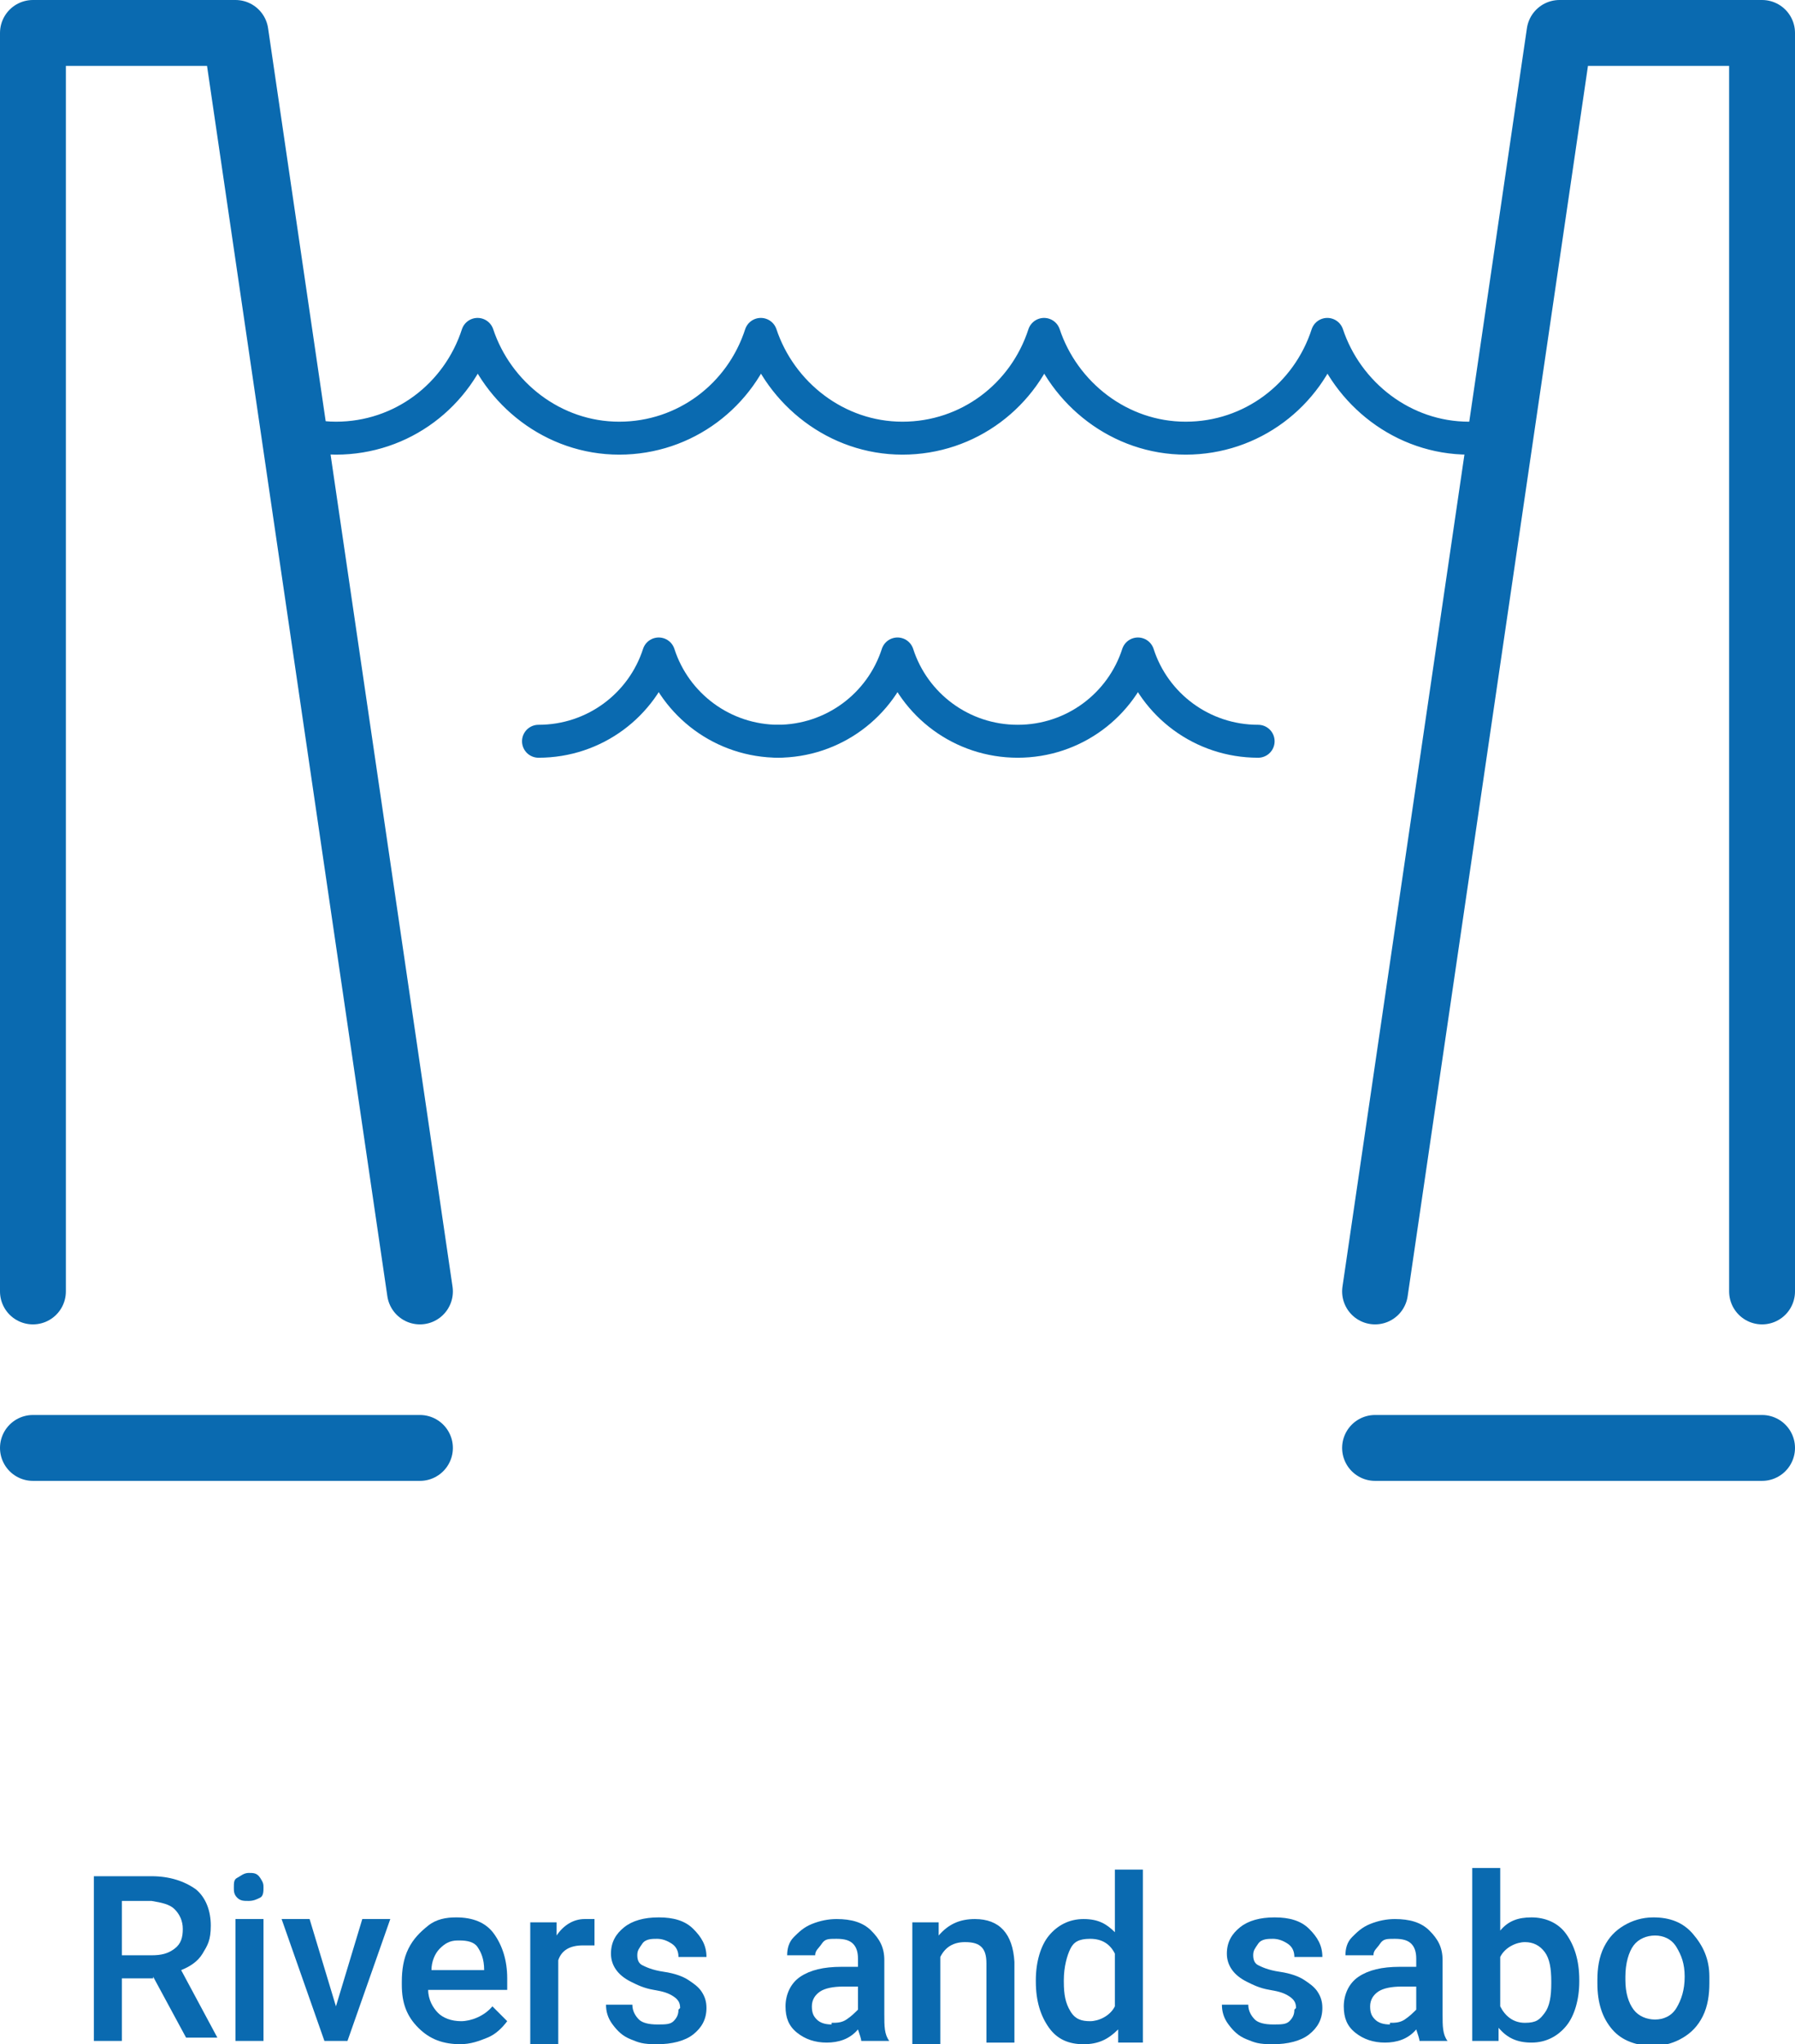 <?xml version="1.0" encoding="UTF-8"?><svg xmlns="http://www.w3.org/2000/svg" viewBox="0 0 109 124.1"><g id="a"/><g id="b"><g id="c"><g><path d="M9.3,120.1h-1.9v3.8h-1.7v-10h3.5c1.1,0,2,.3,2.7,.8,.6,.5,.9,1.3,.9,2.2s-.2,1.2-.5,1.7-.8,.8-1.3,1l2.2,4.1h-1.9l-2-3.7Zm-1.9-1.4h1.8c.6,0,1-.1,1.4-.4s.5-.7,.5-1.2-.2-.9-.5-1.2-.8-.4-1.4-.5h-1.8v3.3Z" style="fill:#0a6ab0;"/><path d="M14.2,114.6c0-.3,0-.5,.2-.6s.4-.3,.7-.3,.5,0,.7,.3,.2,.4,.2,.6,0,.5-.2,.6-.4,.2-.7,.2-.5,0-.7-.2-.2-.4-.2-.6Zm1.8,9.3h-1.7v-7.4h1.7v7.4Z" style="fill:#0a6ab0;"/><path d="M20.4,121.8l1.6-5.3h1.7l-2.6,7.4h-1.4l-2.6-7.4h1.7l1.6,5.3Z" style="fill:#0a6ab0;"/><path d="M28,124.1c-1.1,0-1.9-.3-2.6-1s-1-1.5-1-2.6v-.2c0-.7,.1-1.4,.4-2s.7-1,1.2-1.4,1.1-.5,1.7-.5c1,0,1.8,.3,2.3,1s.8,1.6,.8,2.7v.7h-4.8c0,.6,.3,1.1,.6,1.4s.8,.5,1.4,.5,1.4-.3,1.9-.9l.9,.9c-.3,.4-.7,.8-1.2,1s-1,.4-1.7,.4Zm-.2-6.3c-.5,0-.8,.2-1.1,.5s-.5,.8-.5,1.3h3.2c0-.7-.2-1.1-.4-1.4s-.6-.4-1.1-.4Z" style="fill:#0a6ab0;"/><path d="M36.1,118.1c-.2,0-.4,0-.7,0-.8,0-1.3,.3-1.5,.9v5.1h-1.7v-7.4h1.6v.8c.4-.6,1-1,1.7-1s.4,0,.6,0v1.6Z" style="fill:#0a6ab0;"/><path d="M41.3,121.9c0-.3-.1-.5-.4-.7s-.6-.3-1.2-.4-1-.3-1.4-.5c-.8-.4-1.2-1-1.2-1.7s.3-1.2,.8-1.6,1.2-.6,2.1-.6,1.6,.2,2.1,.7,.8,1,.8,1.7h-1.7c0-.3-.1-.6-.4-.8s-.6-.3-.9-.3-.7,0-.9,.3-.3,.4-.3,.7,.1,.5,.3,.6,.6,.3,1.3,.4,1.2,.3,1.5,.5,.6,.4,.8,.7,.3,.6,.3,1c0,.7-.3,1.2-.8,1.6s-1.3,.6-2.2,.6-1.1-.1-1.6-.3-.8-.5-1.1-.9-.4-.8-.4-1.2h1.6c0,.4,.2,.7,.4,.9s.6,.3,1.1,.3,.8,0,1-.2,.3-.4,.3-.7Z" style="fill:#0a6ab0;"/><path d="M52.3,123.9c0-.1-.1-.4-.2-.7-.5,.6-1.2,.8-1.9,.8s-1.3-.2-1.8-.6-.7-.9-.7-1.6,.3-1.4,.9-1.8,1.4-.6,2.5-.6h1v-.5c0-.4-.1-.7-.3-.9s-.5-.3-1-.3-.7,0-.9,.3-.4,.4-.4,.7h-1.7c0-.4,.1-.8,.4-1.1s.6-.6,1.1-.8,1-.3,1.5-.3c.9,0,1.6,.2,2.1,.7s.8,1,.8,1.8v3.3c0,.7,0,1.2,.3,1.6h-1.7Zm-1.8-1.1c.3,0,.6,0,.9-.2s.5-.4,.7-.6v-1.4h-.9c-.6,0-1.1,.1-1.4,.3s-.5,.5-.5,.9,.1,.6,.3,.8,.5,.3,.9,.3Z" style="fill:#0a6ab0;"/><path d="M57,116.6v.9c.6-.7,1.3-1,2.2-1,1.5,0,2.3,.9,2.4,2.6v4.9h-1.7v-4.8c0-.5-.1-.8-.3-1s-.5-.3-1-.3c-.7,0-1.2,.3-1.5,.9v5.3h-1.7v-7.4h1.6Z" style="fill:#0a6ab0;"/><path d="M62.9,120.2c0-1.1,.3-2.1,.8-2.7s1.2-1,2.1-1,1.4,.3,1.9,.8v-3.8h1.7v10.5h-1.5v-.8c-.6,.6-1.2,.9-2.1,.9s-1.6-.3-2.1-1-.8-1.6-.8-2.8Zm1.7,.1c0,.8,.1,1.3,.4,1.8s.7,.6,1.2,.6,1.2-.3,1.5-.9v-3.2c-.3-.6-.8-.9-1.5-.9s-1,.2-1.2,.6-.4,1.1-.4,1.9Z" style="fill:#0a6ab0;"/><path d="M78.7,121.9c0-.3-.1-.5-.4-.7s-.6-.3-1.2-.4-1-.3-1.4-.5c-.8-.4-1.2-1-1.2-1.7s.3-1.2,.8-1.6,1.2-.6,2.1-.6,1.6,.2,2.1,.7,.8,1,.8,1.7h-1.7c0-.3-.1-.6-.4-.8s-.6-.3-.9-.3-.7,0-.9,.3-.3,.4-.3,.7,.1,.5,.3,.6,.6,.3,1.3,.4,1.2,.3,1.5,.5,.6,.4,.8,.7,.3,.6,.3,1c0,.7-.3,1.2-.8,1.6s-1.3,.6-2.2,.6-1.1-.1-1.6-.3-.8-.5-1.1-.9-.4-.8-.4-1.2h1.6c0,.4,.2,.7,.4,.9s.6,.3,1.1,.3,.8,0,1-.2,.3-.4,.3-.7Z" style="fill:#0a6ab0;"/><path d="M86.2,123.9c0-.1-.1-.4-.2-.7-.5,.6-1.2,.8-1.9,.8s-1.3-.2-1.8-.6-.7-.9-.7-1.6,.3-1.4,.9-1.8,1.4-.6,2.5-.6h1v-.5c0-.4-.1-.7-.3-.9s-.5-.3-1-.3-.7,0-.9,.3-.4,.4-.4,.7h-1.7c0-.4,.1-.8,.4-1.1s.6-.6,1.1-.8,1-.3,1.5-.3c.9,0,1.6,.2,2.1,.7s.8,1,.8,1.8v3.3c0,.7,0,1.2,.3,1.6h-1.7Zm-1.8-1.1c.3,0,.6,0,.9-.2s.5-.4,.7-.6v-1.4h-.9c-.6,0-1.1,.1-1.4,.3s-.5,.5-.5,.9,.1,.6,.3,.8,.5,.3,.9,.3Z" style="fill:#0a6ab0;"/><path d="M95.9,120.3c0,1.1-.3,2.1-.8,2.7s-1.2,1-2.1,1-1.5-.3-2-.9v.8h-1.6v-10.5h1.7v3.8c.5-.6,1.1-.8,1.9-.8s1.6,.3,2.1,1,.8,1.6,.8,2.8h0Zm-1.7,0c0-.8-.1-1.4-.4-1.8s-.7-.6-1.2-.6-1.2,.3-1.5,.9v3c.3,.6,.8,1,1.5,1s.9-.2,1.2-.6,.4-1,.4-1.8v-.2Z" style="fill:#0a6ab0;"/><path d="M97,120.2c0-.7,.1-1.4,.4-2s.7-1,1.2-1.3,1.1-.5,1.8-.5c1,0,1.8,.3,2.4,1s1,1.5,1,2.6v.4c0,.7-.1,1.4-.4,2s-.7,1-1.2,1.3-1.1,.5-1.8,.5c-1,0-1.9-.3-2.5-1s-.9-1.6-.9-2.8h0Zm1.7,0c0,.8,.2,1.4,.5,1.8s.8,.6,1.3,.6,1-.2,1.3-.7,.5-1.1,.5-1.9-.2-1.3-.5-1.8-.8-.7-1.3-.7-1,.2-1.3,.6-.5,1.1-.5,1.9Z" style="fill:#0a6ab0;"/></g></g><g id="d"><g><polyline points="25.5 78.4 14.3 2 2 2 2 78.4" style="fill:none; stroke:#0a6ab0; stroke-linecap:round; stroke-linejoin:round; stroke-width:4px;"/><line x1="2" y1="87.9" x2="25.5" y2="87.9" style="fill:none; stroke:#0a6ab0; stroke-linecap:round; stroke-linejoin:round; stroke-width:4px;"/><g><polyline points="83.5 78.4 94.7 2 107 2 107 78.4" style="fill:none; stroke:#0a6ab0; stroke-linecap:round; stroke-linejoin:round; stroke-width:4px;"/><line x1="107" y1="87.9" x2="83.5" y2="87.9" style="fill:none; stroke:#0a6ab0; stroke-linecap:round; stroke-linejoin:round; stroke-width:4px;"/></g><path d="M17.4,26.1c.9,.3,2,.5,3,.5,4,0,7.4-2.6,8.6-6.3,1.2,3.6,4.6,6.3,8.6,6.3s7.4-2.6,8.6-6.3c1.2,3.6,4.6,6.3,8.6,6.3s7.4-2.6,8.6-6.3c1.2,3.6,4.6,6.3,8.6,6.3s7.4-2.6,8.6-6.3c1.2,3.6,4.6,6.3,8.6,6.3s1.6-.1,2.3-.3" style="fill:none; stroke:#0a6ab0; stroke-linecap:round; stroke-linejoin:round; stroke-width:2px;"/><g><path d="M47.2,45c3.4,0,6.3-2.2,7.3-5.3,1,3.1,3.9,5.3,7.3,5.3s6.3-2.2,7.3-5.3c1,3.1,3.9,5.3,7.3,5.3" style="fill:none; stroke:#0a6ab0; stroke-linecap:round; stroke-linejoin:round; stroke-width:2px;"/><path d="M32.7,45c3.4,0,6.3-2.2,7.3-5.3,1,3.1,3.9,5.3,7.3,5.3" style="fill:none; stroke:#0a6ab0; stroke-linecap:round; stroke-linejoin:round; stroke-width:2px;"/></g></g></g></g></svg>